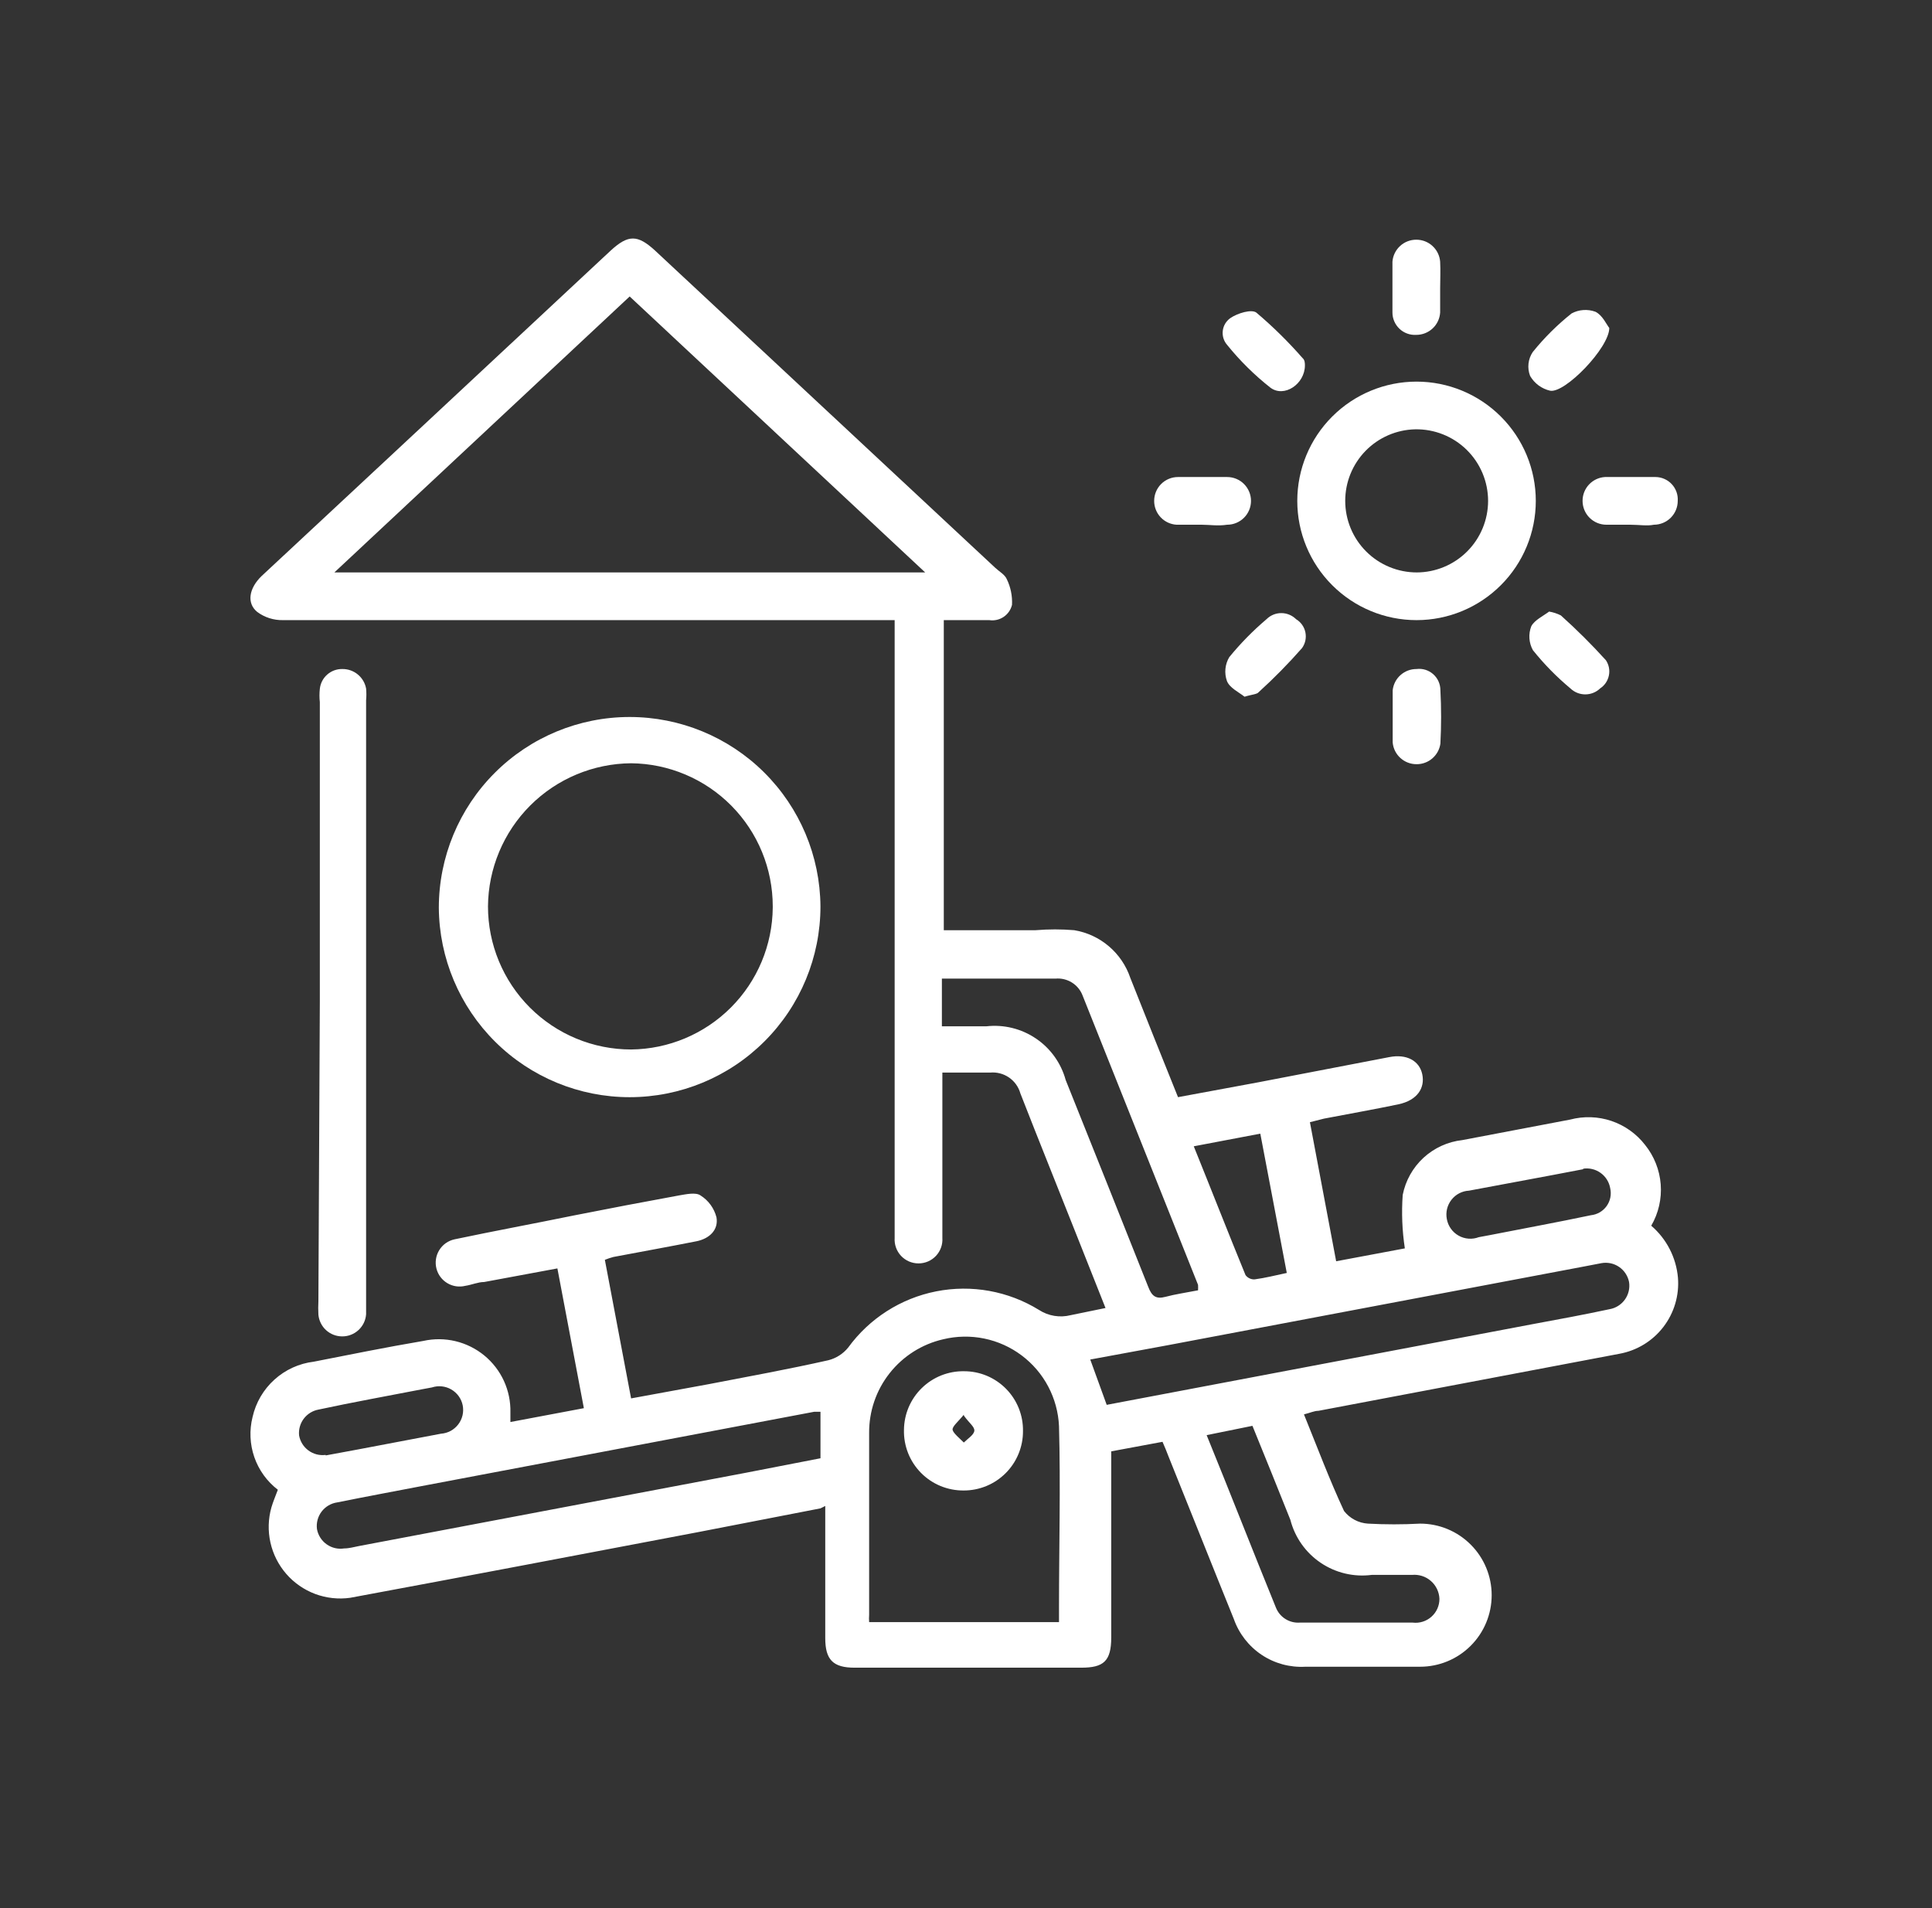 <svg width="81" height="80" viewBox="0 0 81 80" fill="none" xmlns="http://www.w3.org/2000/svg">
<rect x="0" y="0" width="81" height="80" fill="#333333" stroke="none"/>
<path d="M34.399 63.24L29.249 64.24C24.399 65.16 19.539 66.09 14.679 66.99C14.185 67.059 13.681 67.003 13.214 66.829C12.747 66.654 12.33 66.365 12.003 65.989C11.675 65.612 11.447 65.16 11.338 64.673C11.229 64.186 11.243 63.68 11.379 63.2C11.449 62.96 11.549 62.73 11.649 62.46C11.194 62.111 10.851 61.636 10.663 61.094C10.475 60.552 10.449 59.966 10.589 59.41C10.725 58.805 11.046 58.257 11.506 57.842C11.966 57.426 12.543 57.164 13.159 57.09C14.689 56.79 16.159 56.49 17.749 56.22C18.194 56.121 18.655 56.125 19.098 56.231C19.54 56.337 19.953 56.542 20.305 56.831C20.657 57.12 20.938 57.485 21.128 57.899C21.317 58.313 21.41 58.765 21.399 59.22C21.399 59.32 21.399 59.43 21.399 59.62L24.479 59.04L23.369 53.18L20.299 53.75C20.039 53.75 19.779 53.87 19.509 53.91C19.253 53.974 18.983 53.934 18.756 53.799C18.529 53.664 18.365 53.445 18.299 53.19C18.265 53.059 18.258 52.923 18.278 52.789C18.298 52.656 18.345 52.528 18.416 52.413C18.487 52.298 18.581 52.198 18.691 52.12C18.802 52.043 18.927 51.988 19.059 51.96C20.719 51.61 22.399 51.3 24.059 50.96C25.529 50.67 26.989 50.39 28.469 50.12C28.769 50.07 29.169 49.98 29.369 50.12C29.703 50.329 29.942 50.659 30.039 51.04C30.129 51.57 29.739 51.93 29.209 52.04C28.049 52.27 26.879 52.48 25.719 52.7C25.597 52.732 25.477 52.772 25.359 52.82L26.459 58.63L29.729 58.03C31.389 57.71 33.039 57.41 34.729 57.03C35.056 56.947 35.346 56.761 35.559 56.5C36.448 55.277 37.766 54.435 39.249 54.142C40.733 53.849 42.272 54.127 43.559 54.92C43.754 55.047 43.972 55.131 44.201 55.169C44.43 55.207 44.664 55.197 44.889 55.14L46.349 54.84L45.159 51.84C44.369 49.84 43.559 47.84 42.779 45.84C42.703 45.569 42.534 45.334 42.302 45.175C42.07 45.016 41.789 44.943 41.509 44.97C40.859 44.97 40.219 44.97 39.509 44.97V45.65C39.509 47.73 39.509 49.81 39.509 51.9C39.519 52.037 39.5 52.175 39.454 52.304C39.408 52.434 39.336 52.552 39.242 52.653C39.148 52.753 39.035 52.833 38.909 52.888C38.783 52.942 38.647 52.97 38.509 52.97C38.372 52.97 38.236 52.942 38.11 52.888C37.983 52.833 37.87 52.753 37.776 52.653C37.682 52.552 37.61 52.434 37.564 52.304C37.518 52.175 37.5 52.037 37.509 51.9V26H36.719C28.439 26 20.152 26 11.859 26C11.475 26.007 11.099 25.888 10.789 25.66C10.329 25.29 10.439 24.66 10.969 24.15L16.969 18.56L25.599 10.51C26.339 9.83 26.729 9.83 27.469 10.51L41.719 23.8C41.889 23.96 42.129 24.09 42.209 24.28C42.373 24.616 42.448 24.987 42.429 25.36C42.379 25.566 42.254 25.746 42.078 25.864C41.903 25.983 41.689 26.031 41.479 26H39.569V39H43.419C43.958 38.955 44.5 38.955 45.039 39C45.575 39.089 46.077 39.322 46.491 39.675C46.905 40.027 47.215 40.485 47.389 41C48.049 42.66 48.709 44.32 49.389 46L52.739 45.38L58.249 44.32C58.969 44.18 59.509 44.47 59.629 45.04C59.749 45.61 59.429 46.13 58.629 46.3C57.629 46.51 56.549 46.7 55.509 46.9L54.919 47.05L56.019 52.88L58.899 52.34C58.786 51.599 58.756 50.848 58.809 50.1C58.927 49.5 59.233 48.954 59.682 48.54C60.132 48.127 60.702 47.867 61.309 47.8L65.829 46.94C66.399 46.789 67 46.809 67.559 46.997C68.117 47.186 68.608 47.534 68.969 48C69.35 48.472 69.579 49.049 69.626 49.655C69.672 50.26 69.534 50.865 69.229 51.39C69.873 51.943 70.275 52.725 70.349 53.57C70.408 54.312 70.189 55.05 69.734 55.639C69.28 56.229 68.622 56.628 67.889 56.76L55.279 59.15C55.099 59.15 54.919 59.24 54.669 59.3C55.229 60.68 55.739 62.04 56.349 63.35C56.469 63.504 56.62 63.631 56.792 63.722C56.965 63.814 57.154 63.867 57.349 63.88C58.079 63.92 58.81 63.92 59.539 63.88C60.335 63.88 61.098 64.196 61.66 64.759C62.223 65.321 62.539 66.084 62.539 66.88C62.539 67.676 62.223 68.439 61.66 69.001C61.098 69.564 60.335 69.88 59.539 69.88H54.729C54.08 69.917 53.436 69.742 52.895 69.381C52.354 69.02 51.945 68.493 51.729 67.88C50.809 65.61 49.909 63.34 48.989 61.06C48.919 60.87 48.839 60.68 48.739 60.45L46.589 60.85V68.65C46.589 69.65 46.269 69.92 45.329 69.92H35.829C34.929 69.92 34.599 69.59 34.599 68.68V63.14L34.399 63.24ZM26.399 12.43L14.019 24H38.789L26.399 12.43ZM44.399 68.01V67.4C44.399 64.86 44.469 62.32 44.399 59.79C44.373 59.211 44.218 58.645 43.948 58.133C43.677 57.62 43.296 57.175 42.832 56.827C42.369 56.479 41.834 56.238 41.267 56.121C40.699 56.004 40.112 56.014 39.549 56.15C38.659 56.353 37.865 56.855 37.299 57.572C36.733 58.288 36.43 59.177 36.439 60.09C36.439 62.62 36.439 65.16 36.439 67.7C36.431 67.803 36.431 67.907 36.439 68.01H44.399ZM46.399 58.9L64.239 55.52C65.319 55.32 66.409 55.12 67.479 54.89C67.738 54.846 67.969 54.702 68.123 54.488C68.276 54.275 68.34 54.01 68.299 53.75C68.248 53.492 68.098 53.265 67.881 53.117C67.664 52.969 67.398 52.913 67.139 52.96L66.409 53.1L48.959 56.4L45.709 57L46.399 58.9ZM34.399 59.19H34.139L17.869 62.27C16.619 62.51 15.379 62.74 14.139 62.99C13.879 63.027 13.643 63.166 13.484 63.375C13.325 63.585 13.255 63.849 13.289 64.11C13.336 64.367 13.481 64.596 13.694 64.747C13.907 64.899 14.171 64.961 14.429 64.92C14.639 64.92 14.839 64.86 15.049 64.82L31.259 61.75L34.399 61.14V59.19ZM50.229 54.1C50.233 54.023 50.233 53.947 50.229 53.87L45.389 41.74C45.303 41.513 45.145 41.321 44.939 41.193C44.733 41.065 44.491 41.008 44.249 41.03H39.489V43.03H41.349C42.081 42.946 42.819 43.127 43.43 43.54C44.041 43.952 44.484 44.569 44.679 45.28C45.839 48.173 46.993 51.063 48.139 53.95C48.289 54.34 48.459 54.48 48.869 54.37C49.279 54.26 49.709 54.2 50.219 54.1H50.229ZM50.589 60.17C51.589 62.62 52.519 65.01 53.489 67.39C53.566 67.59 53.704 67.759 53.884 67.874C54.064 67.99 54.276 68.044 54.489 68.03C56.069 68.03 57.649 68.03 59.229 68.03C59.37 68.047 59.513 68.034 59.649 67.991C59.784 67.949 59.909 67.878 60.015 67.783C60.121 67.689 60.206 67.572 60.263 67.443C60.321 67.313 60.35 67.172 60.349 67.03C60.343 66.888 60.308 66.748 60.246 66.619C60.184 66.491 60.097 66.376 59.989 66.283C59.882 66.189 59.756 66.118 59.62 66.075C59.484 66.032 59.341 66.016 59.199 66.03H57.509C56.757 66.127 55.995 65.946 55.367 65.52C54.739 65.095 54.288 64.455 54.099 63.72C53.579 62.41 53.049 61.11 52.509 59.78L50.589 60.17ZM52.839 47.53L50.049 48.06C50.789 49.89 51.489 51.68 52.219 53.46C52.263 53.519 52.321 53.566 52.387 53.597C52.453 53.629 52.526 53.643 52.599 53.64C53.049 53.58 53.479 53.47 53.949 53.37L52.839 47.53ZM66.379 49.02L65.069 49.27L61.589 49.92C61.446 49.927 61.306 49.965 61.179 50.031C61.052 50.097 60.941 50.19 60.853 50.303C60.765 50.416 60.702 50.546 60.668 50.685C60.635 50.825 60.632 50.969 60.659 51.11C60.685 51.255 60.742 51.392 60.827 51.512C60.912 51.633 61.023 51.733 61.151 51.805C61.278 51.878 61.421 51.921 61.568 51.932C61.714 51.944 61.862 51.922 61.999 51.87L62.429 51.79C63.849 51.51 65.279 51.25 66.699 50.95C66.83 50.936 66.956 50.895 67.07 50.829C67.183 50.763 67.281 50.674 67.358 50.567C67.434 50.46 67.488 50.338 67.514 50.21C67.54 50.081 67.538 49.948 67.509 49.82C67.465 49.561 67.321 49.33 67.107 49.176C66.894 49.023 66.629 48.959 66.369 49L66.379 49.02ZM13.659 61.02L15.009 60.77L18.489 60.11C18.631 60.1 18.768 60.06 18.893 59.993C19.017 59.925 19.126 59.833 19.212 59.72C19.298 59.608 19.359 59.478 19.392 59.34C19.424 59.202 19.426 59.059 19.399 58.92C19.371 58.782 19.314 58.651 19.232 58.537C19.149 58.423 19.044 58.327 18.922 58.256C18.8 58.185 18.665 58.141 18.525 58.126C18.385 58.111 18.243 58.126 18.109 58.17L17.679 58.25C16.239 58.53 14.789 58.79 13.349 59.1C13.104 59.146 12.884 59.283 12.734 59.483C12.585 59.682 12.515 59.931 12.539 60.18C12.583 60.433 12.723 60.659 12.93 60.812C13.137 60.965 13.394 61.032 13.649 61L13.659 61.02Z" fill="white"/>
<path d="M34.398 38.001C34.398 40.122 33.556 42.157 32.055 43.657C30.555 45.158 28.52 46.001 26.398 46.001C24.287 46.001 22.261 45.166 20.763 43.679C19.264 42.191 18.414 40.172 18.398 38.06C18.398 35.939 19.241 33.904 20.742 32.404C22.242 30.903 24.277 30.061 26.398 30.061C28.51 30.061 30.536 30.895 32.034 32.382C33.533 33.87 34.383 35.889 34.398 38.001ZM32.398 38.001C32.398 36.42 31.775 34.903 30.662 33.779C29.55 32.656 28.039 32.016 26.459 32.001C24.871 32.014 23.353 32.65 22.23 33.772C21.108 34.895 20.472 36.413 20.459 38.001C20.459 39.592 21.091 41.118 22.216 42.243C23.341 43.368 24.867 44.001 26.459 44.001C28.031 43.985 29.534 43.353 30.645 42.24C31.756 41.127 32.385 39.623 32.398 38.05V38.001Z" fill="white"/>
<path d="M13.409 42V29.44C13.389 29.254 13.389 29.066 13.409 28.88C13.434 28.649 13.544 28.436 13.718 28.283C13.892 28.129 14.117 28.046 14.349 28.05C14.586 28.046 14.817 28.126 15 28.277C15.183 28.427 15.307 28.637 15.349 28.87C15.364 29.033 15.364 29.197 15.349 29.36V54.73C15.349 54.85 15.349 54.98 15.349 55.1C15.332 55.353 15.218 55.59 15.033 55.762C14.847 55.935 14.603 56.031 14.349 56.03C14.099 56.031 13.857 55.938 13.672 55.77C13.487 55.601 13.372 55.369 13.349 55.12C13.339 54.93 13.339 54.74 13.349 54.55L13.409 42Z" fill="white"/>
<path d="M54.389 21C54.389 19.674 54.915 18.402 55.853 17.465C56.791 16.527 58.063 16 59.389 16C60.715 16 61.986 16.527 62.924 17.465C63.862 18.402 64.389 19.674 64.389 21C64.389 22.326 63.862 23.598 62.924 24.535C61.986 25.473 60.715 26 59.389 26C58.063 26 56.791 25.473 55.853 24.535C54.915 23.598 54.389 22.326 54.389 21ZM59.389 24C60.184 24 60.947 23.684 61.51 23.121C62.072 22.559 62.389 21.796 62.389 21C62.389 20.601 62.309 20.206 62.155 19.838C62 19.47 61.774 19.137 61.489 18.857C61.204 18.578 60.866 18.358 60.495 18.211C60.124 18.064 59.728 17.992 59.329 18C58.545 18.018 57.8 18.342 57.252 18.903C56.705 19.464 56.398 20.216 56.399 21C56.399 21.395 56.477 21.786 56.628 22.15C56.779 22.515 57.001 22.846 57.281 23.125C57.56 23.404 57.892 23.624 58.257 23.774C58.623 23.925 59.014 24.001 59.409 24H59.389Z" fill="white"/>
<path d="M67.47 13.751C67.47 14.581 65.61 16.501 64.99 16.381C64.815 16.341 64.65 16.265 64.505 16.159C64.361 16.052 64.24 15.916 64.15 15.761C64.087 15.597 64.064 15.421 64.083 15.247C64.102 15.073 64.163 14.906 64.26 14.761C64.742 14.162 65.289 13.619 65.89 13.141C66.043 13.059 66.21 13.011 66.382 12.999C66.555 12.987 66.728 13.011 66.89 13.071C67.19 13.221 67.35 13.601 67.47 13.751Z" fill="white"/>
<path d="M52.179 29.211C51.939 29.021 51.549 28.84 51.439 28.55C51.381 28.387 51.36 28.212 51.377 28.039C51.394 27.866 51.449 27.7 51.539 27.55C52.01 26.974 52.532 26.442 53.099 25.961C53.264 25.797 53.486 25.705 53.719 25.705C53.951 25.705 54.174 25.797 54.339 25.961C54.438 26.02 54.524 26.1 54.592 26.195C54.659 26.29 54.706 26.397 54.729 26.511C54.752 26.624 54.752 26.742 54.728 26.855C54.704 26.969 54.656 27.076 54.589 27.171C54.018 27.821 53.41 28.439 52.769 29.021C52.709 29.111 52.459 29.121 52.179 29.211Z" fill="white"/>
<path d="M60.379 12.1C60.379 12.43 60.379 12.77 60.379 13.1C60.364 13.354 60.252 13.594 60.066 13.768C59.88 13.943 59.634 14.04 59.379 14.04C59.25 14.048 59.12 14.03 58.998 13.985C58.877 13.941 58.765 13.873 58.672 13.783C58.578 13.694 58.503 13.586 58.453 13.467C58.402 13.348 58.377 13.219 58.379 13.09C58.379 12.39 58.379 11.68 58.379 10.97C58.399 10.719 58.513 10.485 58.699 10.314C58.884 10.143 59.127 10.049 59.379 10.05C59.631 10.049 59.874 10.143 60.059 10.314C60.245 10.485 60.359 10.719 60.379 10.97C60.399 11.35 60.379 11.72 60.379 12.1Z" fill="white"/>
<path d="M54.709 15.32C54.709 16.1 53.839 16.69 53.258 16.25C52.59 15.723 51.983 15.123 51.448 14.46C51.378 14.38 51.326 14.287 51.294 14.185C51.263 14.084 51.253 13.977 51.265 13.871C51.277 13.766 51.311 13.664 51.365 13.572C51.419 13.481 51.492 13.402 51.578 13.34C51.879 13.13 52.478 12.95 52.678 13.11C53.368 13.695 54.013 14.33 54.608 15.01C54.709 15.09 54.709 15.24 54.709 15.32Z" fill="white"/>
<path d="M50.389 22C50.039 22 49.679 22 49.329 22C49.074 21.985 48.835 21.873 48.66 21.687C48.485 21.501 48.388 21.255 48.389 21C48.389 20.735 48.494 20.48 48.681 20.293C48.869 20.105 49.123 20 49.389 20C50.069 20 50.759 20 51.449 20C51.714 20 51.968 20.105 52.156 20.293C52.343 20.48 52.449 20.735 52.449 21C52.449 21.265 52.343 21.52 52.156 21.707C51.968 21.895 51.714 22 51.449 22C51.059 22.06 50.709 22 50.389 22Z" fill="white"/>
<path d="M68.35 22C68.02 22 67.68 22 67.35 22C67.084 22 66.83 21.895 66.642 21.707C66.455 21.52 66.35 21.265 66.35 21C66.349 20.745 66.446 20.499 66.621 20.313C66.796 20.127 67.035 20.015 67.29 20C67.99 20 68.7 20 69.409 20C69.537 20.001 69.664 20.028 69.781 20.08C69.898 20.131 70.003 20.206 70.09 20.3C70.177 20.393 70.244 20.504 70.287 20.624C70.33 20.744 70.348 20.872 70.34 21C70.34 21.265 70.234 21.52 70.047 21.707C69.859 21.895 69.605 22 69.34 22C69.06 22.06 68.71 22 68.35 22Z" fill="white"/>
<path d="M58.389 30C58.389 29.65 58.389 29.29 58.389 28.94C58.416 28.694 58.533 28.467 58.718 28.303C58.902 28.138 59.142 28.048 59.389 28.05C59.514 28.034 59.64 28.045 59.761 28.082C59.881 28.119 59.992 28.182 60.087 28.265C60.181 28.348 60.257 28.45 60.309 28.565C60.361 28.68 60.388 28.804 60.389 28.93C60.429 29.679 60.429 30.43 60.389 31.18C60.355 31.42 60.234 31.64 60.05 31.798C59.867 31.956 59.631 32.042 59.389 32.04C59.138 32.041 58.897 31.948 58.712 31.779C58.526 31.611 58.411 31.379 58.389 31.13V30Z" fill="white"/>
<path d="M64.948 25.641C65.119 25.67 65.284 25.724 65.438 25.801C66.1 26.394 66.731 27.022 67.328 27.681C67.39 27.774 67.433 27.878 67.455 27.988C67.476 28.098 67.476 28.211 67.453 28.32C67.431 28.43 67.387 28.534 67.325 28.627C67.262 28.72 67.182 28.799 67.088 28.861C66.921 29.023 66.697 29.113 66.463 29.113C66.23 29.113 66.006 29.023 65.838 28.861C65.263 28.381 64.737 27.845 64.269 27.261C64.184 27.109 64.134 26.941 64.122 26.768C64.11 26.596 64.136 26.422 64.198 26.261C64.328 26.001 64.708 25.821 64.948 25.641Z" fill="white"/>
<path d="M42.889 60.001C42.891 60.328 42.827 60.652 42.702 60.955C42.578 61.258 42.394 61.533 42.163 61.764C41.931 61.996 41.656 62.179 41.354 62.304C41.051 62.428 40.727 62.492 40.399 62.491C40.067 62.493 39.737 62.429 39.43 62.302C39.123 62.175 38.844 61.987 38.611 61.75C38.378 61.513 38.194 61.232 38.072 60.923C37.95 60.614 37.891 60.283 37.899 59.951C37.902 59.623 37.969 59.3 38.097 58.998C38.226 58.697 38.412 58.424 38.647 58.196C38.881 57.967 39.158 57.787 39.462 57.666C39.767 57.545 40.092 57.485 40.419 57.491C40.747 57.49 41.072 57.556 41.374 57.682C41.676 57.809 41.95 57.995 42.18 58.228C42.41 58.462 42.591 58.739 42.713 59.043C42.834 59.347 42.895 59.673 42.889 60.001ZM40.409 59.311C40.179 59.601 39.909 59.811 39.939 59.951C39.969 60.091 40.239 60.31 40.409 60.48C40.569 60.321 40.829 60.161 40.849 59.991C40.869 59.821 40.629 59.66 40.409 59.35V59.311Z" fill="white"/>
</svg>
